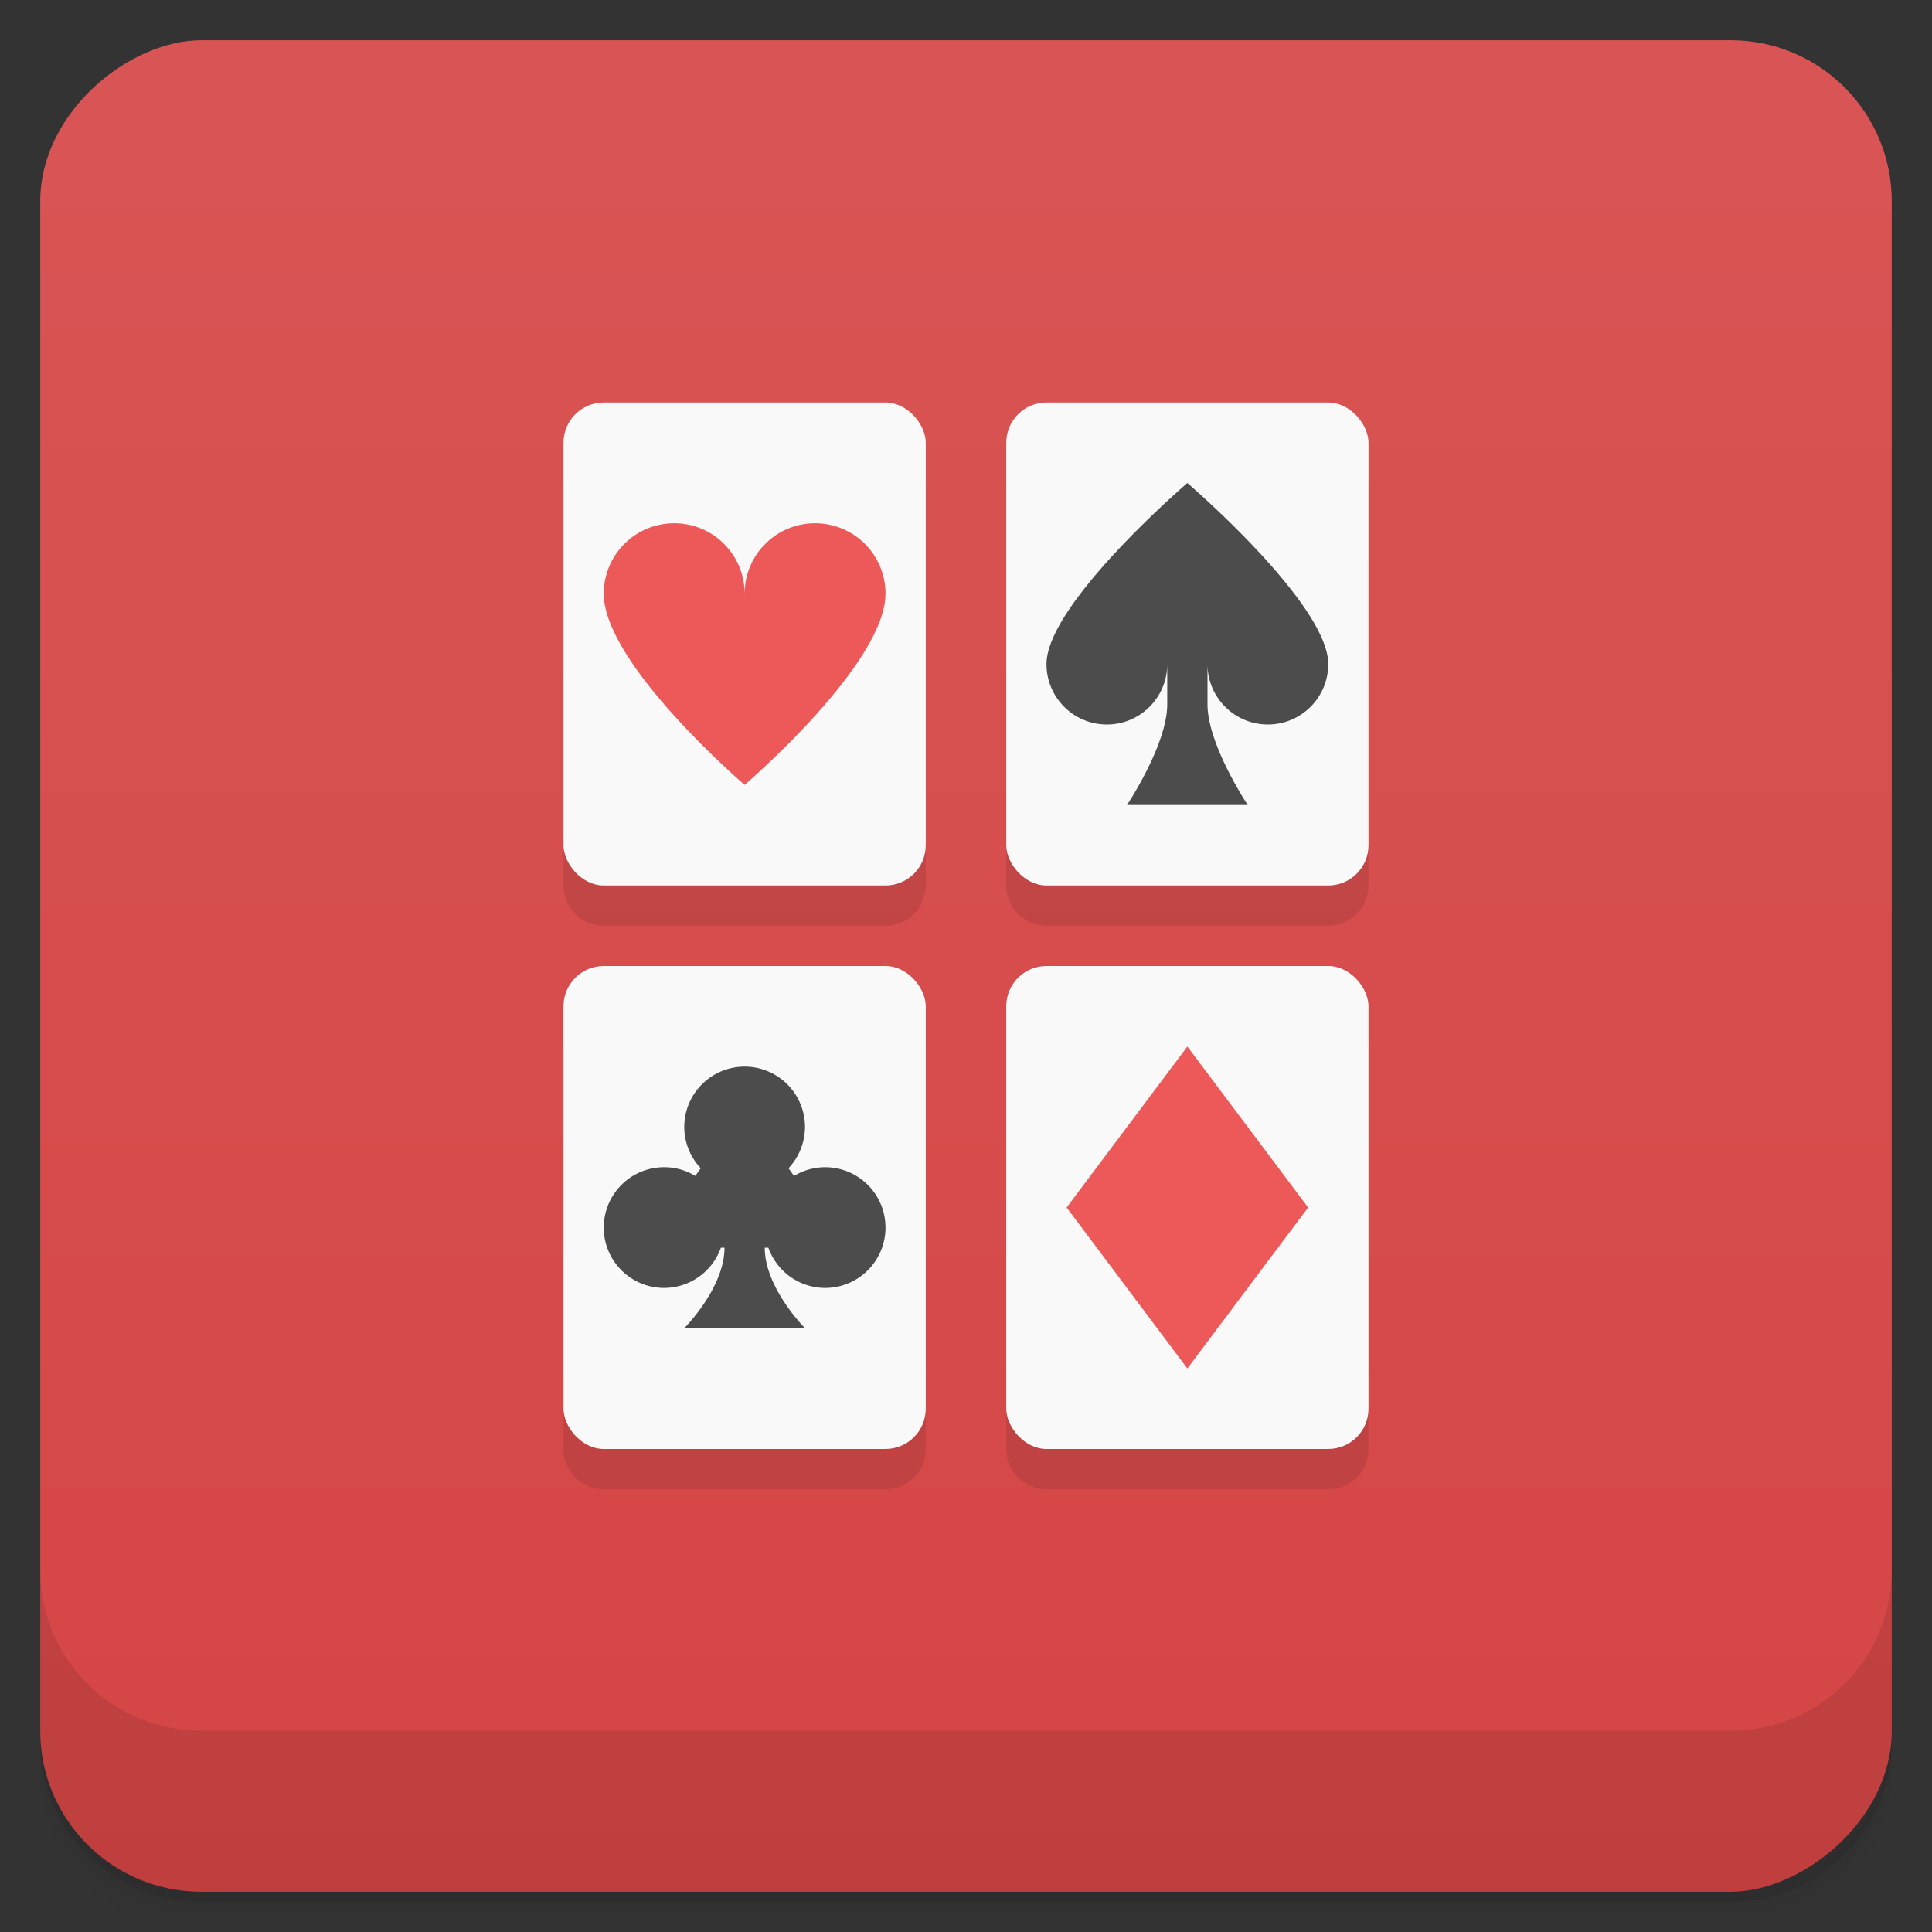 <svg version="1.1" viewBox="0 0 48 48" xmlns="http://www.w3.org/2000/svg">
 <rect x="0" y="0" width="48" height="48" fill="#333333" stroke="none"/>
 <defs>
  <linearGradient id="bg" x1="1" x2="47" style="" gradientTransform="translate(-48)" gradientUnits="userSpaceOnUse">
   <stop style="stop-color:#d54545" offset="0"/>
   <stop style="stop-color:#d95555" offset="1"/>
  </linearGradient>
 </defs>
 <path d="m1 43v0.25c0 2.216 1.784 4 4 4h38c2.216 0 4-1.784 4-4v-0.25c0 2.216-1.784 4-4 4h-38c-2.216 0-4-1.784-4-4zm0 0.5v0.5c0 2.216 1.784 4 4 4h38c2.216 0 4-1.784 4-4v-0.5c0 2.216-1.784 4-4 4h-38c-2.216 0-4-1.784-4-4z" style="opacity:.02"/>
 <path d="m1 43.25v0.25c0 2.216 1.784 4 4 4h38c2.216 0 4-1.784 4-4v-0.25c0 2.216-1.784 4-4 4h-38c-2.216 0-4-1.784-4-4z" style="opacity:.05"/>
 <path d="m1 43v0.25c0 2.216 1.784 4 4 4h38c2.216 0 4-1.784 4-4v-0.25c0 2.216-1.784 4-4 4h-38c-2.216 0-4-1.784-4-4z" style="opacity:.1"/>
 <rect transform="rotate(-90)" x="-47" y="1" width="46" height="46" rx="4" style="fill:url(#bg)"/>
 <path d="m1 39v4c0 2.216 1.784 4 4 4h38c2.216 0 4-1.784 4-4v-4c0 2.216-1.784 4-4 4h-38c-2.216 0-4-1.784-4-4z" style="opacity:.1"/>
 <path d="m14 12v10c0 0.554 0.446 1 1 1h7c0.554 0 1-0.446 1-1v-10zm11 0v10c0 0.554 0.446 1 1 1h7c0.554 0 1-0.446 1-1v-10zm-11 14v10c0 0.554 0.446 1 1 1h7c0.554 0 1-0.446 1-1v-10zm11 0v10c0 0.554 0.446 1 1 1h7c0.554 0 1-0.446 1-1v-10z" style="opacity:.1"/>
 <rect x="14" y="24" width="9" height="12" ry="1" style="fill:#f9f9f9"/>
 <rect x="25" y="24" width="9" height="12" ry="1" style="fill:#f9f9f9"/>
 <rect x="14" y="10" width="9" height="12" ry="1" style="fill:#f9f9f9"/>
 <rect x="25" y="10" width="9" height="12" ry="1" style="fill:#f9f9f9"/>
 <path d="m29.5 12s-3.5 3-3.5 4.5c0 0.828 0.672 1.5 1.5 1.5s1.5-0.672 1.5-1.5v1c0 1-1 2.5-1 2.5h3s-1-1.5-1-2.5v-1c0 0.828 0.672 1.5 1.5 1.5s1.5-0.672 1.5-1.5c0-1.5-3.5-4.5-3.5-4.5zm-11 14.5a1.5 1.5 0 0 0-1.5 1.5 1.5 1.5 0 0 0 0.41 1.025l-0.135 0.189a1.5 1.5 0 0 0-0.775-0.215 1.5 1.5 0 0 0-1.5 1.5 1.5 1.5 0 0 0 1.5 1.5 1.5 1.5 0 0 0 1.41-1h0.09c0 1-1 2-1 2h3s-1-1-1-2h0.09a1.5 1.5 0 0 0 1.41 1 1.5 1.5 0 0 0 1.5-1.5 1.5 1.5 0 0 0-1.5-1.5 1.5 1.5 0 0 0-0.773 0.217l-0.137-0.191a1.5 1.5 0 0 0 0.41-1.025 1.5 1.5 0 0 0-1.5-1.5z" style="fill:#4c4c4d"/>
 <path d="m16.75 13c-0.967 0-1.75 0.783-1.75 1.75 0 1.75 3.5 4.75 3.5 4.75s3.5-3 3.5-4.75c0-0.967-0.783-1.75-1.75-1.75s-1.75 0.783-1.75 1.75c0-0.967-0.783-1.75-1.75-1.75zm12.75 13-3 4 3 4 3-4z" style="fill:#ed5959"/>
</svg>
